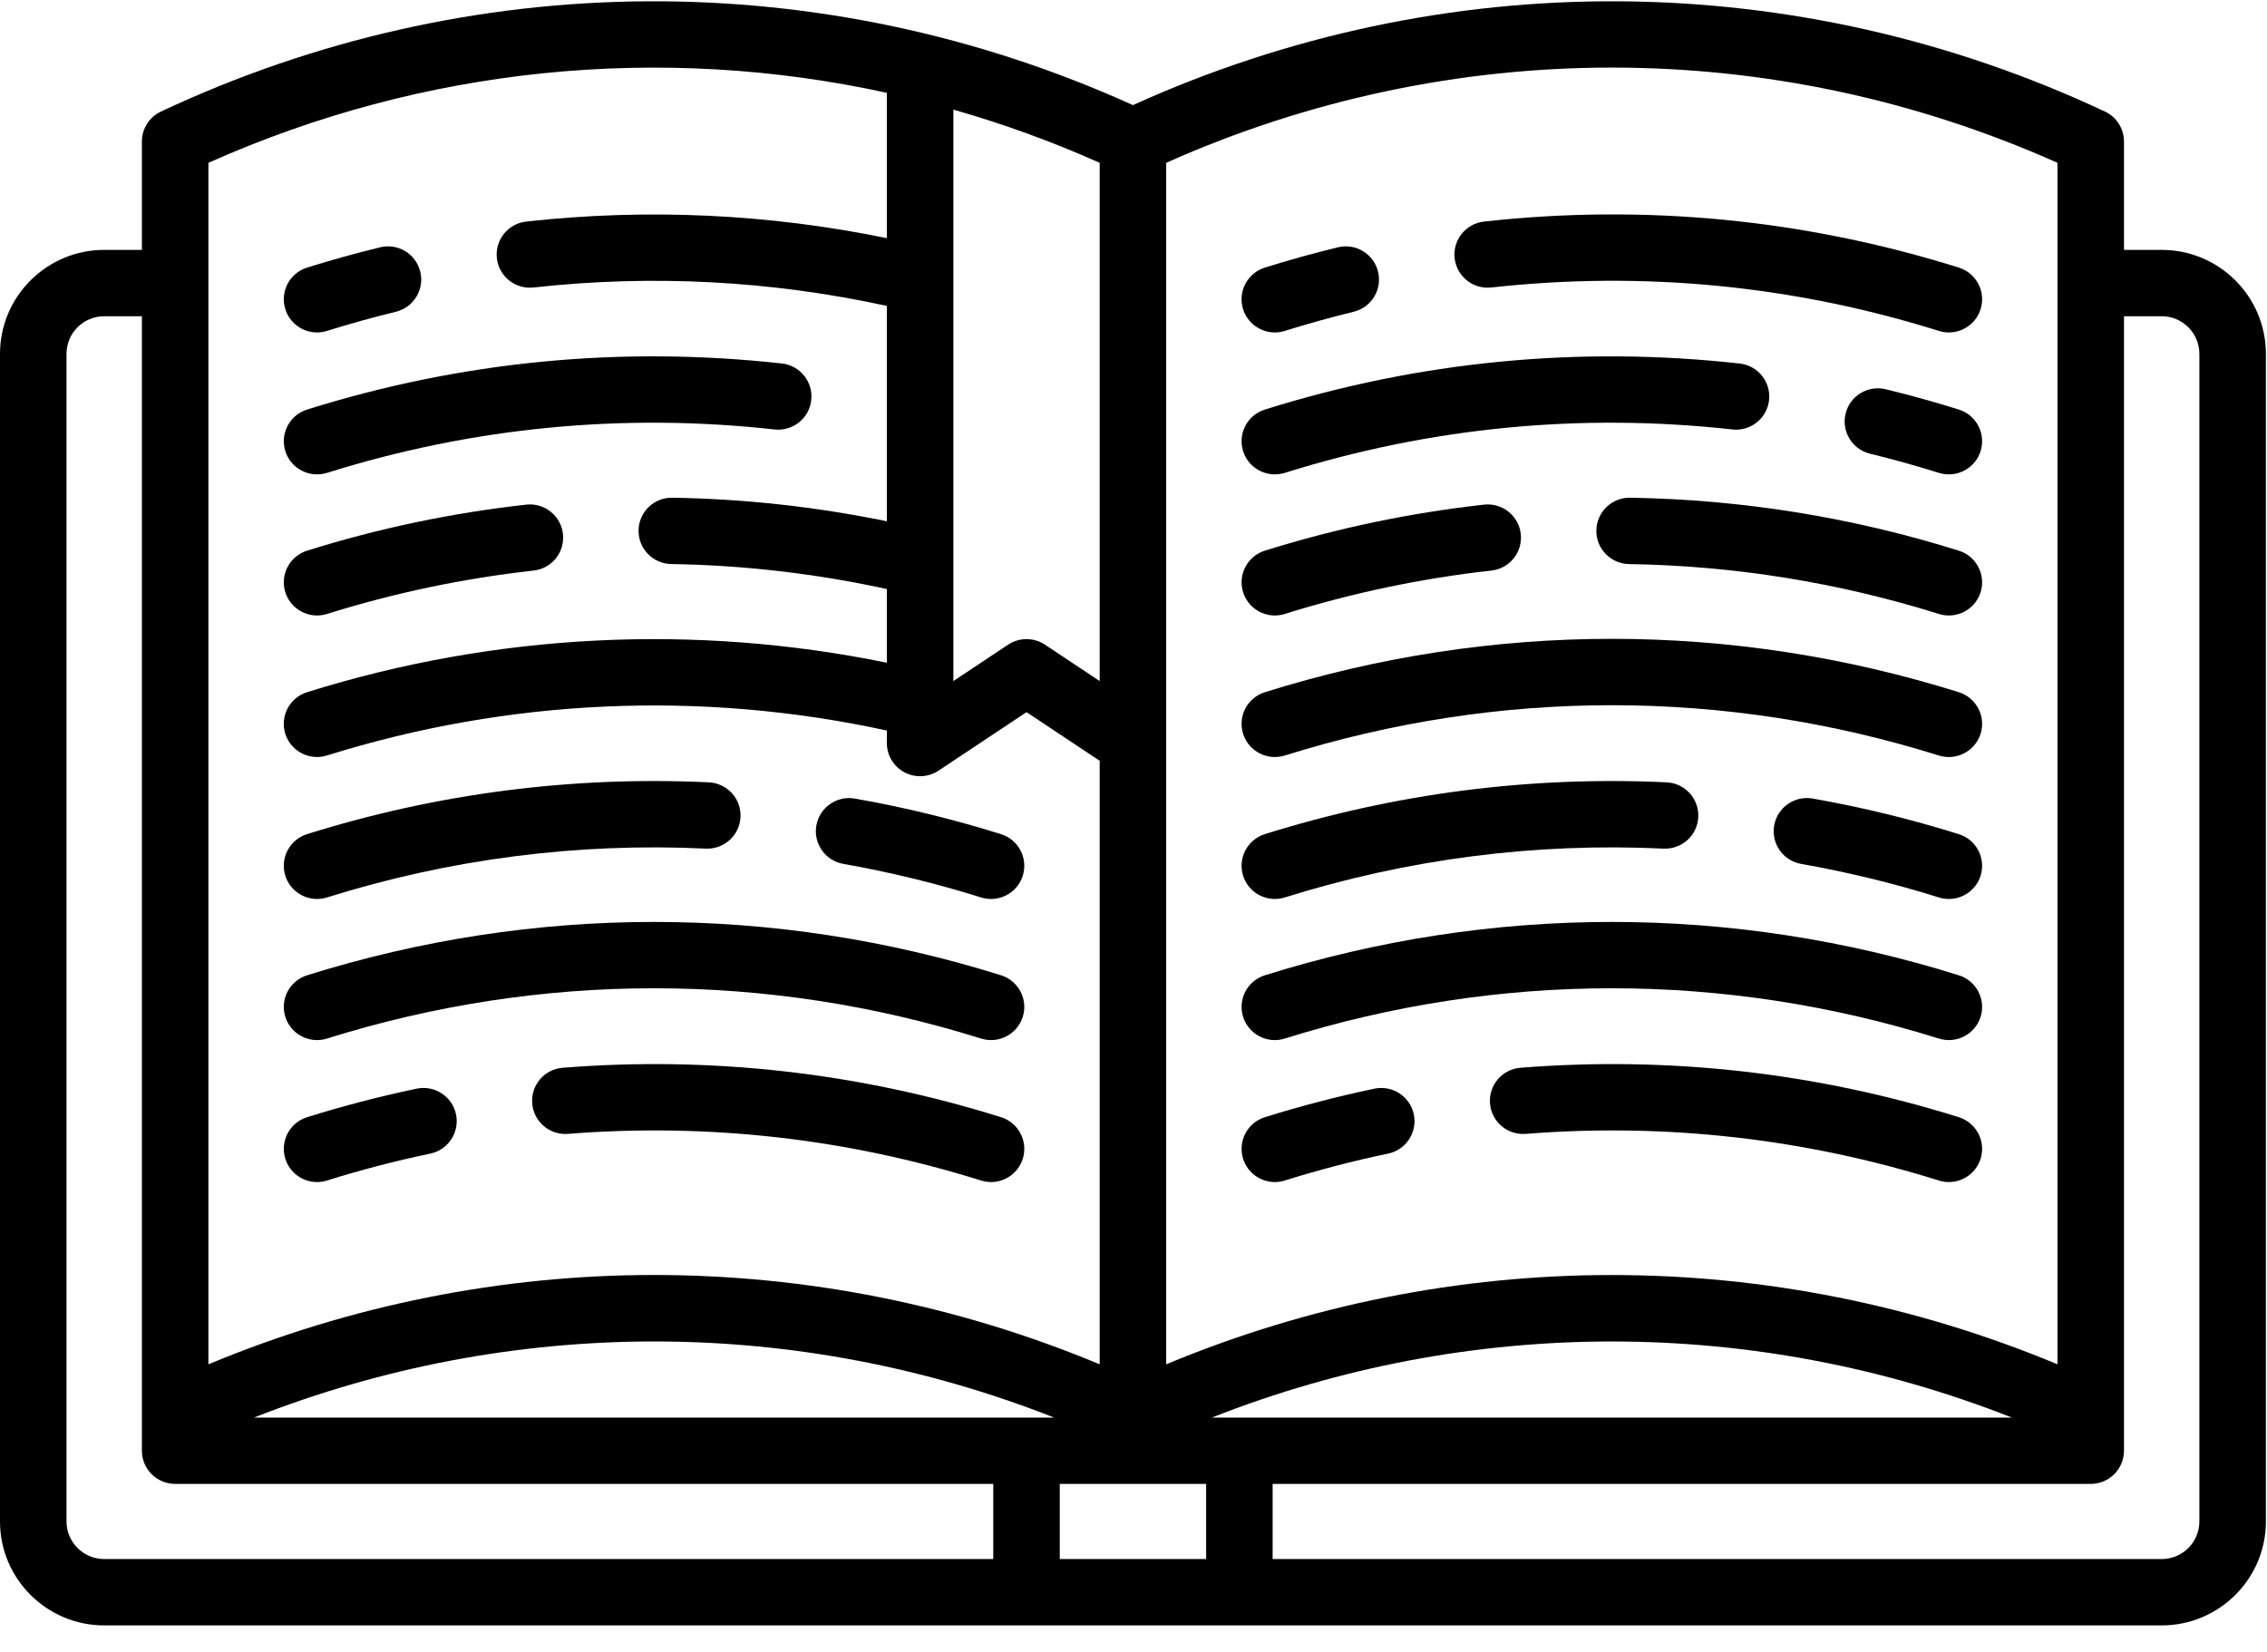 <?xml version="1.0" encoding="UTF-8" standalone="no"?>
<svg width="59px" height="43px" viewBox="0 0 59 43" version="1.1" xmlns="http://www.w3.org/2000/svg" xmlns:xlink="http://www.w3.org/1999/xlink">
    <!-- Generator: Sketch 3.8.3 (29802) - http://www.bohemiancoding.com/sketch -->
    <title>library</title>
    <desc>Created with Sketch.</desc>
    <defs></defs>
    <g id="Page-1" stroke="none" stroke-width="1" fill="none" fill-rule="evenodd">
        <g id="Лендинг" transform="translate(-257, -1446)" fill="#000000">
            <g id="library" transform="translate(257, 1446)">
                <path d="M56.259,6.504 L55.278,6.504 L55.278,3.684 C55.278,3.35 55.085,3.045 54.781,2.903 C46.748,-0.868 37.553,-0.921 29.485,2.736 C21.418,-0.921 12.223,-0.868 4.19,2.903 C3.886,3.045 3.693,3.35 3.693,3.684 L3.693,6.504 L2.712,6.504 C1.217,6.504 0,7.718 0,9.21 L0,39.602 C0,41.094 1.217,42.307 2.712,42.307 L56.259,42.307 C57.755,42.307 58.971,41.094 58.971,39.602 L58.971,9.21 C58.971,7.718 57.755,6.504 56.259,6.504 L56.259,6.504 Z M30.351,19.338 L30.351,4.238 C37.753,0.933 46.146,0.933 53.547,4.238 L53.547,7.364 L53.547,7.368 L53.547,7.371 L53.547,35.511 C49.827,33.961 45.888,33.187 41.949,33.187 C38.01,33.187 34.071,33.961 30.351,35.511 L30.351,19.338 Z M24.812,2.853 C26.103,3.222 27.376,3.682 28.62,4.238 L28.62,17.727 L27.196,16.78 C26.905,16.587 26.526,16.587 26.236,16.78 L24.812,17.727 L24.812,2.853 Z M5.424,7.37 L5.424,7.368 L5.424,7.365 L5.424,4.238 C11.028,1.735 17.201,1.129 23.081,2.416 L23.081,6.199 C19.992,5.565 16.84,5.419 13.695,5.767 C13.22,5.82 12.878,6.247 12.931,6.721 C12.983,7.194 13.411,7.536 13.886,7.483 C16.968,7.142 20.058,7.303 23.081,7.963 L23.081,13.568 C21.244,13.192 19.372,12.984 17.498,12.955 C17.019,12.946 16.626,13.328 16.619,13.804 C16.611,14.281 16.992,14.674 17.47,14.681 C19.355,14.711 21.239,14.93 23.081,15.332 L23.081,17.25 C18.073,16.224 12.88,16.485 7.991,18.017 C7.536,18.16 7.282,18.644 7.425,19.1 C7.542,19.468 7.883,19.704 8.251,19.704 C8.337,19.704 8.424,19.691 8.51,19.664 C13.231,18.185 18.254,17.963 23.081,19.015 L23.081,19.34 C23.081,19.659 23.256,19.951 23.538,20.101 C23.819,20.252 24.16,20.235 24.426,20.059 L26.716,18.536 L28.62,19.802 L28.62,35.511 C24.9,33.961 20.96,33.186 17.022,33.186 C13.083,33.186 9.144,33.961 5.424,35.511 L5.424,7.37 L5.424,7.37 Z M25.85,40.58 L2.712,40.58 C2.171,40.58 1.731,40.141 1.731,39.602 L1.731,9.21 C1.731,8.67 2.171,8.231 2.712,8.231 L3.693,8.231 L3.693,37.76 C3.693,38.237 4.08,38.624 4.559,38.624 L25.85,38.624 L25.85,40.58 Z M6.611,36.897 C13.316,34.257 20.728,34.256 27.433,36.897 L6.611,36.897 Z M27.581,40.58 L31.39,40.58 L31.39,38.624 L27.581,38.624 L27.581,40.58 Z M52.36,36.897 L31.539,36.897 C38.243,34.257 45.655,34.257 52.36,36.897 L52.36,36.897 Z M57.24,39.602 C57.24,40.141 56.8,40.58 56.259,40.58 L33.121,40.58 L33.121,38.624 L54.413,38.624 C54.89,38.624 55.278,38.237 55.278,37.76 L55.278,8.231 L56.259,8.231 C56.8,8.231 57.24,8.67 57.24,9.21 L57.24,39.602 Z" id="Fill-1"></path>
                <path d="M35.771,28.336 C34.813,28.537 33.853,28.787 32.919,29.079 C32.463,29.222 32.209,29.707 32.353,30.162 C32.469,30.531 32.81,30.767 33.178,30.767 C33.264,30.767 33.351,30.754 33.438,30.727 C34.318,30.451 35.222,30.215 36.126,30.027 C36.593,29.929 36.893,29.471 36.795,29.004 C36.697,28.538 36.238,28.239 35.771,28.336 L35.771,28.336 Z" id="Fill-3"></path>
                <path d="M50.72,30.767 C51.088,30.767 51.43,30.531 51.546,30.162 C51.689,29.707 51.435,29.222 50.979,29.079 C47.278,27.919 43.44,27.486 39.572,27.792 C39.096,27.829 38.74,28.245 38.778,28.72 C38.815,29.196 39.232,29.551 39.709,29.513 C43.355,29.225 46.972,29.634 50.46,30.727 C50.546,30.754 50.634,30.767 50.72,30.767 L50.72,30.767 Z" id="Fill-4"></path>
                <path d="M33.178,27.072 C33.264,27.072 33.351,27.059 33.438,27.032 C39.006,25.287 44.892,25.287 50.46,27.032 C50.917,27.175 51.402,26.922 51.546,26.467 C51.689,26.013 51.435,25.528 50.979,25.385 C45.072,23.534 38.826,23.534 32.919,25.385 C32.463,25.528 32.209,26.013 32.353,26.467 C32.469,26.836 32.81,27.072 33.178,27.072 L33.178,27.072 Z" id="Fill-5"></path>
                <path d="M33.178,23.399 C33.264,23.399 33.351,23.386 33.438,23.359 C36.632,22.358 39.948,21.93 43.293,22.088 C43.772,22.11 44.176,21.743 44.199,21.267 C44.221,20.79 43.853,20.386 43.376,20.363 C39.826,20.196 36.308,20.649 32.919,21.711 C32.463,21.854 32.209,22.339 32.353,22.794 C32.469,23.163 32.81,23.399 33.178,23.399 L33.178,23.399 Z" id="Fill-6"></path>
                <path d="M50.979,21.712 C49.737,21.322 48.458,21.011 47.176,20.785 C46.706,20.703 46.257,21.016 46.174,21.486 C46.091,21.956 46.405,22.404 46.876,22.486 C48.084,22.699 49.29,22.992 50.46,23.359 C50.546,23.386 50.634,23.399 50.72,23.399 C51.088,23.399 51.43,23.163 51.546,22.794 C51.689,22.339 51.435,21.854 50.979,21.712 L50.979,21.712 Z" id="Fill-7"></path>
                <path d="M33.178,19.704 C33.264,19.704 33.351,19.691 33.438,19.665 C39.006,17.919 44.892,17.919 50.46,19.665 C50.917,19.807 51.402,19.554 51.546,19.1 C51.689,18.645 51.435,18.16 50.979,18.017 C45.072,16.165 38.826,16.165 32.919,18.017 C32.463,18.16 32.209,18.645 32.353,19.1 C32.469,19.468 32.81,19.704 33.178,19.704 L33.178,19.704 Z" id="Fill-8"></path>
                <path d="M38.623,13.135 C36.692,13.349 34.773,13.752 32.919,14.333 C32.463,14.476 32.209,14.961 32.353,15.415 C32.469,15.784 32.81,16.02 33.178,16.02 C33.264,16.02 33.351,16.007 33.438,15.98 C35.185,15.433 36.994,15.053 38.814,14.851 C39.289,14.799 39.632,14.372 39.579,13.898 C39.526,13.424 39.097,13.082 38.623,13.135 L38.623,13.135 Z" id="Fill-9"></path>
                <path d="M42.398,14.682 C45.136,14.725 47.848,15.162 50.46,15.98 C50.546,16.007 50.634,16.02 50.72,16.02 C51.088,16.02 51.43,15.784 51.546,15.415 C51.689,14.961 51.435,14.476 50.979,14.333 C48.208,13.464 45.33,13.001 42.425,12.955 C41.949,12.946 41.554,13.328 41.546,13.805 C41.538,14.282 41.919,14.674 42.398,14.682 L42.398,14.682 Z" id="Fill-10"></path>
                <path d="M45.085,11.178 C45.56,11.231 45.988,10.889 46.041,10.415 C46.093,9.941 45.751,9.514 45.276,9.462 C41.092,8.998 36.935,9.401 32.919,10.66 C32.463,10.803 32.209,11.287 32.353,11.743 C32.469,12.111 32.81,12.347 33.178,12.347 C33.264,12.347 33.351,12.334 33.438,12.308 C37.223,11.121 41.141,10.741 45.085,11.178 L45.085,11.178 Z" id="Fill-11"></path>
                <path d="M50.979,10.66 C50.354,10.464 49.714,10.286 49.079,10.132 C48.613,10.018 48.145,10.303 48.033,10.766 C47.92,11.229 48.204,11.697 48.668,11.809 C49.268,11.955 49.871,12.123 50.46,12.308 C50.546,12.334 50.634,12.347 50.72,12.347 C51.088,12.347 51.43,12.111 51.546,11.743 C51.689,11.287 51.435,10.803 50.979,10.66 L50.979,10.66 Z" id="Fill-12"></path>
                <path d="M33.178,8.653 C33.264,8.653 33.351,8.64 33.438,8.613 C34.027,8.428 34.63,8.261 35.229,8.115 C35.693,8.002 35.978,7.535 35.865,7.072 C35.752,6.608 35.284,6.324 34.819,6.437 C34.183,6.592 33.544,6.769 32.919,6.965 C32.463,7.108 32.209,7.593 32.352,8.048 C32.469,8.417 32.81,8.653 33.178,8.653 L33.178,8.653 Z" id="Fill-13"></path>
                <path d="M38.813,7.483 C42.757,7.047 46.675,7.427 50.46,8.613 C50.546,8.64 50.634,8.653 50.72,8.653 C51.088,8.653 51.43,8.417 51.546,8.048 C51.689,7.593 51.435,7.108 50.979,6.965 C46.964,5.707 42.806,5.304 38.622,5.767 C38.147,5.82 37.805,6.247 37.858,6.721 C37.911,7.194 38.338,7.536 38.813,7.483 L38.813,7.483 Z" id="Fill-14"></path>
                <path d="M10.843,28.336 C9.885,28.537 8.926,28.787 7.992,29.079 C7.536,29.222 7.283,29.707 7.426,30.162 C7.542,30.531 7.883,30.767 8.251,30.767 C8.337,30.767 8.424,30.754 8.511,30.727 C9.391,30.451 10.296,30.215 11.198,30.027 C11.666,29.929 11.966,29.471 11.868,29.004 C11.77,28.538 11.311,28.239 10.843,28.336 L10.843,28.336 Z" id="Fill-15"></path>
                <path d="M25.793,30.767 C26.161,30.767 26.502,30.531 26.618,30.162 C26.761,29.707 26.508,29.222 26.052,29.079 C22.351,27.919 18.512,27.486 14.645,27.792 C14.169,27.829 13.813,28.245 13.851,28.72 C13.888,29.196 14.305,29.551 14.782,29.513 C18.427,29.225 22.044,29.634 25.533,30.727 C25.62,30.754 25.707,30.767 25.793,30.767 L25.793,30.767 Z" id="Fill-16"></path>
                <path d="M8.251,27.072 C8.337,27.072 8.424,27.059 8.511,27.032 C14.079,25.287 19.965,25.287 25.533,27.032 C25.989,27.175 26.475,26.922 26.618,26.467 C26.761,26.013 26.508,25.528 26.052,25.385 C20.144,23.534 13.899,23.534 7.992,25.385 C7.536,25.528 7.282,26.013 7.426,26.467 C7.542,26.836 7.883,27.072 8.251,27.072 L8.251,27.072 Z" id="Fill-17"></path>
                <path d="M8.251,23.399 C8.337,23.399 8.424,23.386 8.511,23.359 C11.706,22.358 15.021,21.93 18.366,22.088 C18.846,22.11 19.249,21.743 19.272,21.267 C19.295,20.79 18.925,20.386 18.448,20.363 C14.899,20.196 11.381,20.649 7.992,21.711 C7.536,21.854 7.282,22.339 7.426,22.794 C7.542,23.163 7.883,23.399 8.251,23.399 L8.251,23.399 Z" id="Fill-18"></path>
                <path d="M21.949,22.486 C23.157,22.699 24.363,22.992 25.533,23.359 C25.62,23.386 25.707,23.399 25.793,23.399 C26.161,23.399 26.502,23.163 26.618,22.794 C26.761,22.339 26.508,21.854 26.052,21.712 C24.811,21.323 23.531,21.011 22.249,20.786 C21.779,20.703 21.33,21.016 21.246,21.486 C21.164,21.956 21.478,22.404 21.949,22.486 L21.949,22.486 Z" id="Fill-19"></path>
                <path d="M13.696,13.135 C11.765,13.349 9.846,13.752 7.992,14.333 C7.536,14.476 7.283,14.961 7.426,15.415 C7.542,15.784 7.883,16.02 8.251,16.02 C8.337,16.02 8.424,16.007 8.511,15.98 C10.258,15.433 12.067,15.053 13.887,14.851 C14.362,14.799 14.704,14.372 14.651,13.898 C14.599,13.424 14.17,13.082 13.696,13.135 L13.696,13.135 Z" id="Fill-20"></path>
                <path d="M7.426,11.743 C7.542,12.111 7.883,12.347 8.251,12.347 C8.337,12.347 8.424,12.334 8.511,12.308 C12.295,11.121 16.214,10.741 20.158,11.178 C20.633,11.231 21.061,10.889 21.113,10.415 C21.166,9.941 20.824,9.514 20.349,9.461 C16.165,8.998 12.007,9.401 7.992,10.66 C7.536,10.803 7.283,11.287 7.426,11.743 L7.426,11.743 Z" id="Fill-21"></path>
                <path d="M8.251,8.653 C8.337,8.653 8.424,8.64 8.511,8.613 C9.1,8.428 9.702,8.261 10.302,8.115 C10.766,8.002 11.051,7.535 10.938,7.072 C10.825,6.608 10.356,6.324 9.892,6.437 C9.256,6.592 8.617,6.769 7.992,6.965 C7.536,7.108 7.282,7.593 7.426,8.048 C7.542,8.417 7.883,8.653 8.251,8.653 L8.251,8.653 Z" id="Fill-22"></path>
            </g>
        </g>
    </g>
</svg>